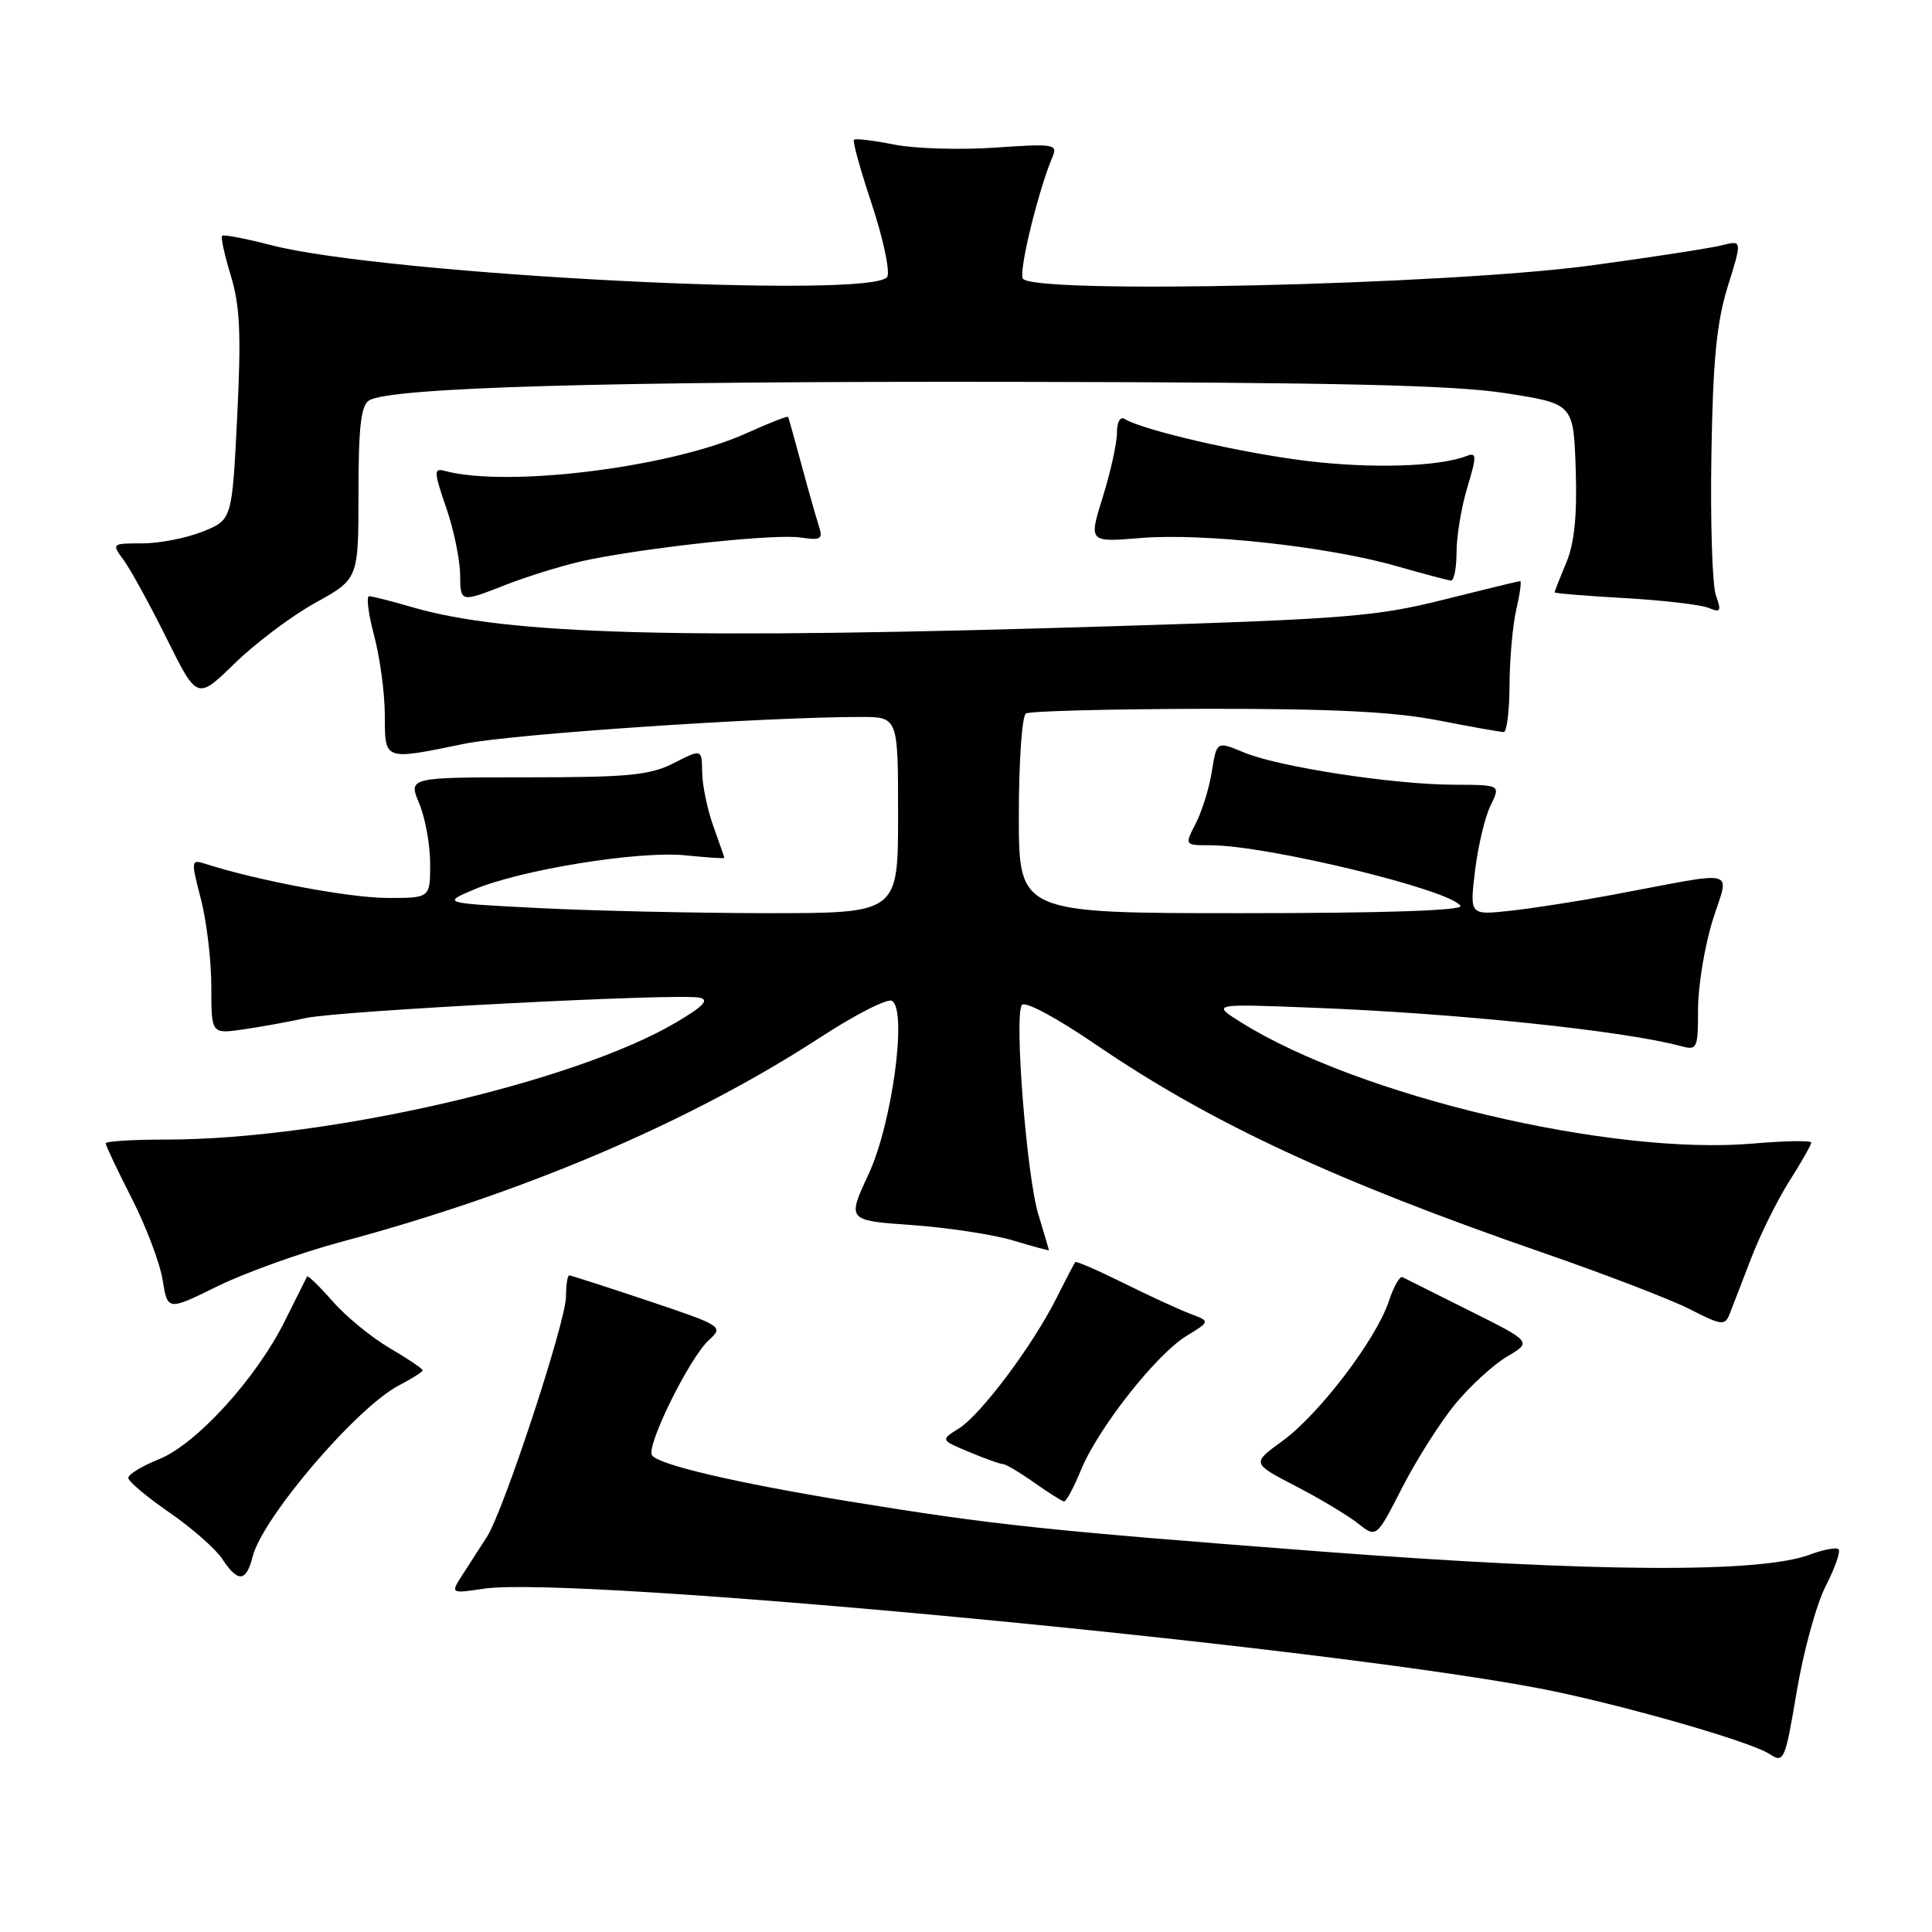 <?xml version="1.0" encoding="UTF-8" standalone="no"?>
<!DOCTYPE svg PUBLIC "-//W3C//DTD SVG 1.1//EN" "http://www.w3.org/Graphics/SVG/1.1/DTD/svg11.dtd" >
<svg xmlns="http://www.w3.org/2000/svg" xmlns:xlink="http://www.w3.org/1999/xlink" version="1.1" viewBox="0 0 256 256">
 <g >
 <path fill="currentColor"
d=" M 241.92 210.15 C 243.14 207.76 243.91 205.57 243.62 205.29 C 243.34 205.00 241.62 205.32 239.80 206.00 C 233.17 208.48 211.02 208.33 175.00 205.58 C 138.46 202.79 131.62 202.06 112.50 198.94 C 97.46 196.48 87.16 194.07 86.39 192.82 C 85.61 191.55 91.39 179.86 93.95 177.55 C 95.90 175.78 95.73 175.67 85.90 172.37 C 80.37 170.52 75.66 169.00 75.43 169.00 C 75.19 169.00 75.00 170.26 75.00 171.79 C 75.00 175.08 66.73 200.22 64.52 203.64 C 63.69 204.94 62.25 207.16 61.33 208.59 C 59.66 211.17 59.66 211.17 64.11 210.51 C 75.77 208.76 172.64 217.87 203.45 223.62 C 213.56 225.50 231.86 230.69 234.48 232.42 C 236.38 233.66 236.53 233.32 238.08 224.11 C 238.97 218.82 240.69 212.54 241.92 210.15 Z  M 33.47 206.28 C 34.76 201.11 47.29 186.45 52.90 183.55 C 54.60 182.67 56.00 181.78 56.00 181.57 C 56.00 181.36 54.04 180.04 51.64 178.63 C 49.24 177.23 45.83 174.44 44.08 172.43 C 42.32 170.43 40.79 168.95 40.69 169.14 C 40.58 169.34 39.24 172.02 37.71 175.10 C 33.91 182.71 25.99 191.39 21.03 193.37 C 18.81 194.26 17.00 195.36 17.00 195.83 C 17.00 196.29 19.45 198.35 22.44 200.41 C 25.43 202.47 28.59 205.25 29.46 206.58 C 31.52 209.72 32.62 209.64 33.47 206.28 Z  M 192.77 186.11 C 194.75 183.69 197.86 180.84 199.68 179.76 C 202.99 177.81 202.99 177.81 194.75 173.69 C 190.21 171.42 186.21 169.42 185.84 169.23 C 185.48 169.05 184.66 170.49 184.02 172.44 C 182.36 177.46 174.77 187.43 169.94 190.93 C 165.85 193.89 165.85 193.89 171.67 196.91 C 174.88 198.57 178.60 200.80 179.94 201.86 C 182.38 203.80 182.38 203.80 185.78 197.15 C 187.65 193.49 190.80 188.52 192.77 186.11 Z  M 143.25 194.75 C 145.52 189.22 153.24 179.43 157.24 177.00 C 160.38 175.09 160.38 175.09 157.66 174.06 C 156.17 173.49 152.19 171.66 148.83 169.99 C 145.46 168.32 142.60 167.08 142.48 167.23 C 142.35 167.38 141.23 169.53 139.99 172.00 C 136.85 178.27 129.98 187.45 127.05 189.28 C 124.61 190.81 124.61 190.81 128.43 192.40 C 130.53 193.28 132.54 194.00 132.90 194.00 C 133.26 194.00 135.12 195.10 137.03 196.45 C 138.94 197.80 140.72 198.92 141.00 198.95 C 141.28 198.97 142.29 197.08 143.25 194.75 Z  M 232.01 166.79 C 233.22 163.64 235.51 159.01 237.10 156.50 C 238.70 153.99 240.00 151.69 240.00 151.40 C 240.00 151.10 236.51 151.16 232.25 151.53 C 213.45 153.14 180.11 145.25 164.50 135.50 C 160.50 133.00 160.50 133.00 174.00 133.53 C 193.07 134.26 215.20 136.58 222.75 138.62 C 224.89 139.20 225.00 138.95 225.00 133.71 C 225.00 130.67 225.87 125.38 226.93 121.97 C 229.13 114.91 230.85 115.35 213.50 118.60 C 209.10 119.42 203.08 120.36 200.12 120.68 C 194.74 121.27 194.74 121.27 195.45 115.38 C 195.84 112.15 196.76 108.26 197.50 106.75 C 198.85 104.00 198.85 104.00 192.67 103.98 C 184.63 103.96 169.43 101.62 164.84 99.71 C 161.22 98.20 161.22 98.20 160.58 102.20 C 160.23 104.41 159.27 107.51 158.45 109.10 C 156.95 112.00 156.95 112.00 160.39 112.00 C 167.85 112.00 192.20 117.90 193.52 120.03 C 193.90 120.65 183.39 121.00 164.56 121.00 C 135.00 121.00 135.00 121.00 135.00 108.06 C 135.00 100.94 135.42 94.86 135.94 94.54 C 136.45 94.22 147.14 93.95 159.69 93.92 C 176.37 93.90 184.65 94.30 190.50 95.44 C 194.90 96.30 198.84 97.00 199.25 97.00 C 199.66 97.00 200.01 94.19 200.02 90.75 C 200.04 87.31 200.44 82.81 200.92 80.75 C 201.40 78.69 201.63 77.00 201.43 77.00 C 201.24 77.00 196.67 78.11 191.29 79.46 C 182.46 81.68 178.21 82.03 148.00 82.96 C 90.05 84.76 67.27 84.15 54.57 80.44 C 51.86 79.65 49.31 79.00 48.91 79.00 C 48.51 79.00 48.81 81.36 49.58 84.25 C 50.35 87.14 50.98 91.86 50.99 94.75 C 51.00 100.83 50.80 100.76 61.50 98.56 C 67.77 97.27 101.32 95.00 114.05 95.00 C 119.00 95.00 119.00 95.00 119.00 108.00 C 119.00 121.00 119.00 121.00 101.75 121.00 C 92.26 120.99 78.66 120.69 71.53 120.33 C 58.55 119.67 58.55 119.67 62.82 117.86 C 68.94 115.26 84.60 112.72 90.75 113.33 C 93.64 113.62 95.99 113.78 95.98 113.68 C 95.98 113.58 95.32 111.70 94.53 109.50 C 93.74 107.30 93.07 104.09 93.04 102.36 C 93.00 99.22 93.00 99.22 89.29 101.11 C 86.11 102.73 83.30 103.00 69.84 103.00 C 54.10 103.00 54.10 103.00 55.55 106.47 C 56.35 108.38 57.00 111.98 57.00 114.47 C 57.00 119.00 57.00 119.00 51.25 118.98 C 46.29 118.96 34.23 116.70 27.37 114.51 C 25.28 113.84 25.27 113.90 26.62 119.13 C 27.38 122.05 28.00 127.27 28.00 130.73 C 28.00 137.02 28.00 137.02 32.25 136.40 C 34.59 136.06 38.30 135.39 40.50 134.90 C 44.94 133.93 89.76 131.60 92.67 132.19 C 94.03 132.47 93.25 133.31 89.62 135.46 C 76.12 143.44 43.23 151.00 21.97 151.00 C 17.58 151.00 14.00 151.22 14.00 151.50 C 14.00 151.77 15.55 155.05 17.45 158.77 C 19.35 162.50 21.20 167.38 21.55 169.61 C 22.21 173.69 22.21 173.69 28.85 170.42 C 32.51 168.63 39.84 166.00 45.15 164.57 C 69.51 158.05 91.52 148.65 108.80 137.39 C 113.38 134.41 117.61 132.26 118.20 132.62 C 120.24 133.89 118.21 148.90 115.08 155.61 C 112.24 161.72 112.24 161.72 120.87 162.33 C 125.62 162.67 131.64 163.59 134.25 164.37 C 136.86 165.16 139.00 165.74 138.99 165.65 C 138.98 165.57 138.35 163.43 137.58 160.90 C 136.05 155.84 134.38 134.81 135.39 133.18 C 135.76 132.58 139.88 134.78 145.26 138.45 C 160.47 148.82 176.86 156.44 204.46 166.00 C 212.68 168.84 221.46 172.22 223.96 173.50 C 228.06 175.61 228.56 175.67 229.16 174.17 C 229.52 173.25 230.81 169.93 232.01 166.79 Z  M 41.81 79.86 C 47.50 76.71 47.50 76.71 47.50 65.32 C 47.50 56.62 47.83 53.72 48.90 53.06 C 51.70 51.33 80.63 50.50 135.00 50.60 C 177.24 50.67 192.65 51.03 199.50 52.10 C 208.50 53.50 208.50 53.50 208.79 62.19 C 208.99 68.31 208.62 71.97 207.54 74.56 C 206.69 76.59 206.00 78.35 206.00 78.49 C 206.00 78.62 210.16 78.96 215.25 79.25 C 220.34 79.54 225.34 80.12 226.37 80.54 C 227.99 81.21 228.12 81.00 227.37 78.90 C 226.89 77.58 226.62 69.20 226.77 60.29 C 226.97 47.72 227.46 42.70 228.94 37.95 C 230.85 31.82 230.85 31.82 228.17 32.50 C 226.70 32.87 218.97 34.07 211.00 35.15 C 191.75 37.77 136.33 39.04 135.51 36.88 C 135.03 35.63 137.62 25.12 139.48 20.74 C 140.17 19.11 139.59 19.02 131.86 19.56 C 127.26 19.88 121.25 19.70 118.50 19.16 C 115.75 18.61 113.34 18.32 113.15 18.52 C 112.95 18.71 114.01 22.52 115.49 26.97 C 116.97 31.43 117.92 35.77 117.59 36.63 C 116.39 39.75 51.18 36.43 35.91 32.48 C 32.54 31.60 29.62 31.05 29.43 31.24 C 29.23 31.43 29.76 33.82 30.59 36.55 C 31.80 40.49 31.97 44.30 31.43 55.19 C 30.75 68.88 30.75 68.88 26.85 70.44 C 24.71 71.30 21.11 72.00 18.86 72.00 C 14.78 72.00 14.77 72.01 16.41 74.25 C 17.32 75.49 19.88 80.16 22.09 84.62 C 26.13 92.75 26.13 92.75 31.12 87.88 C 33.87 85.20 38.68 81.59 41.81 79.86 Z  M 78.27 74.11 C 87.20 72.36 102.78 70.74 106.04 71.22 C 108.82 71.63 109.08 71.46 108.47 69.59 C 108.10 68.44 107.07 64.80 106.18 61.50 C 105.29 58.20 104.50 55.38 104.43 55.24 C 104.36 55.09 101.87 56.07 98.90 57.41 C 88.89 61.94 67.21 64.64 58.90 62.39 C 57.46 62.00 57.49 62.52 59.11 67.23 C 60.12 70.13 60.95 74.15 60.97 76.18 C 61.00 79.85 61.00 79.85 67.02 77.49 C 70.33 76.20 75.39 74.67 78.27 74.11 Z  M 193.00 73.16 C 193.00 71.05 193.64 67.19 194.43 64.58 C 195.69 60.38 195.68 59.91 194.34 60.42 C 190.62 61.85 181.74 62.12 173.10 61.07 C 164.45 60.01 151.45 57.01 149.01 55.51 C 148.43 55.15 148.00 55.94 148.00 57.35 C 148.00 58.71 147.16 62.53 146.13 65.84 C 144.25 71.86 144.25 71.86 151.13 71.29 C 159.34 70.60 175.98 72.42 185.00 75.00 C 188.57 76.02 191.84 76.89 192.25 76.93 C 192.66 76.97 193.00 75.27 193.00 73.16 Z "/>
</g>
</svg>